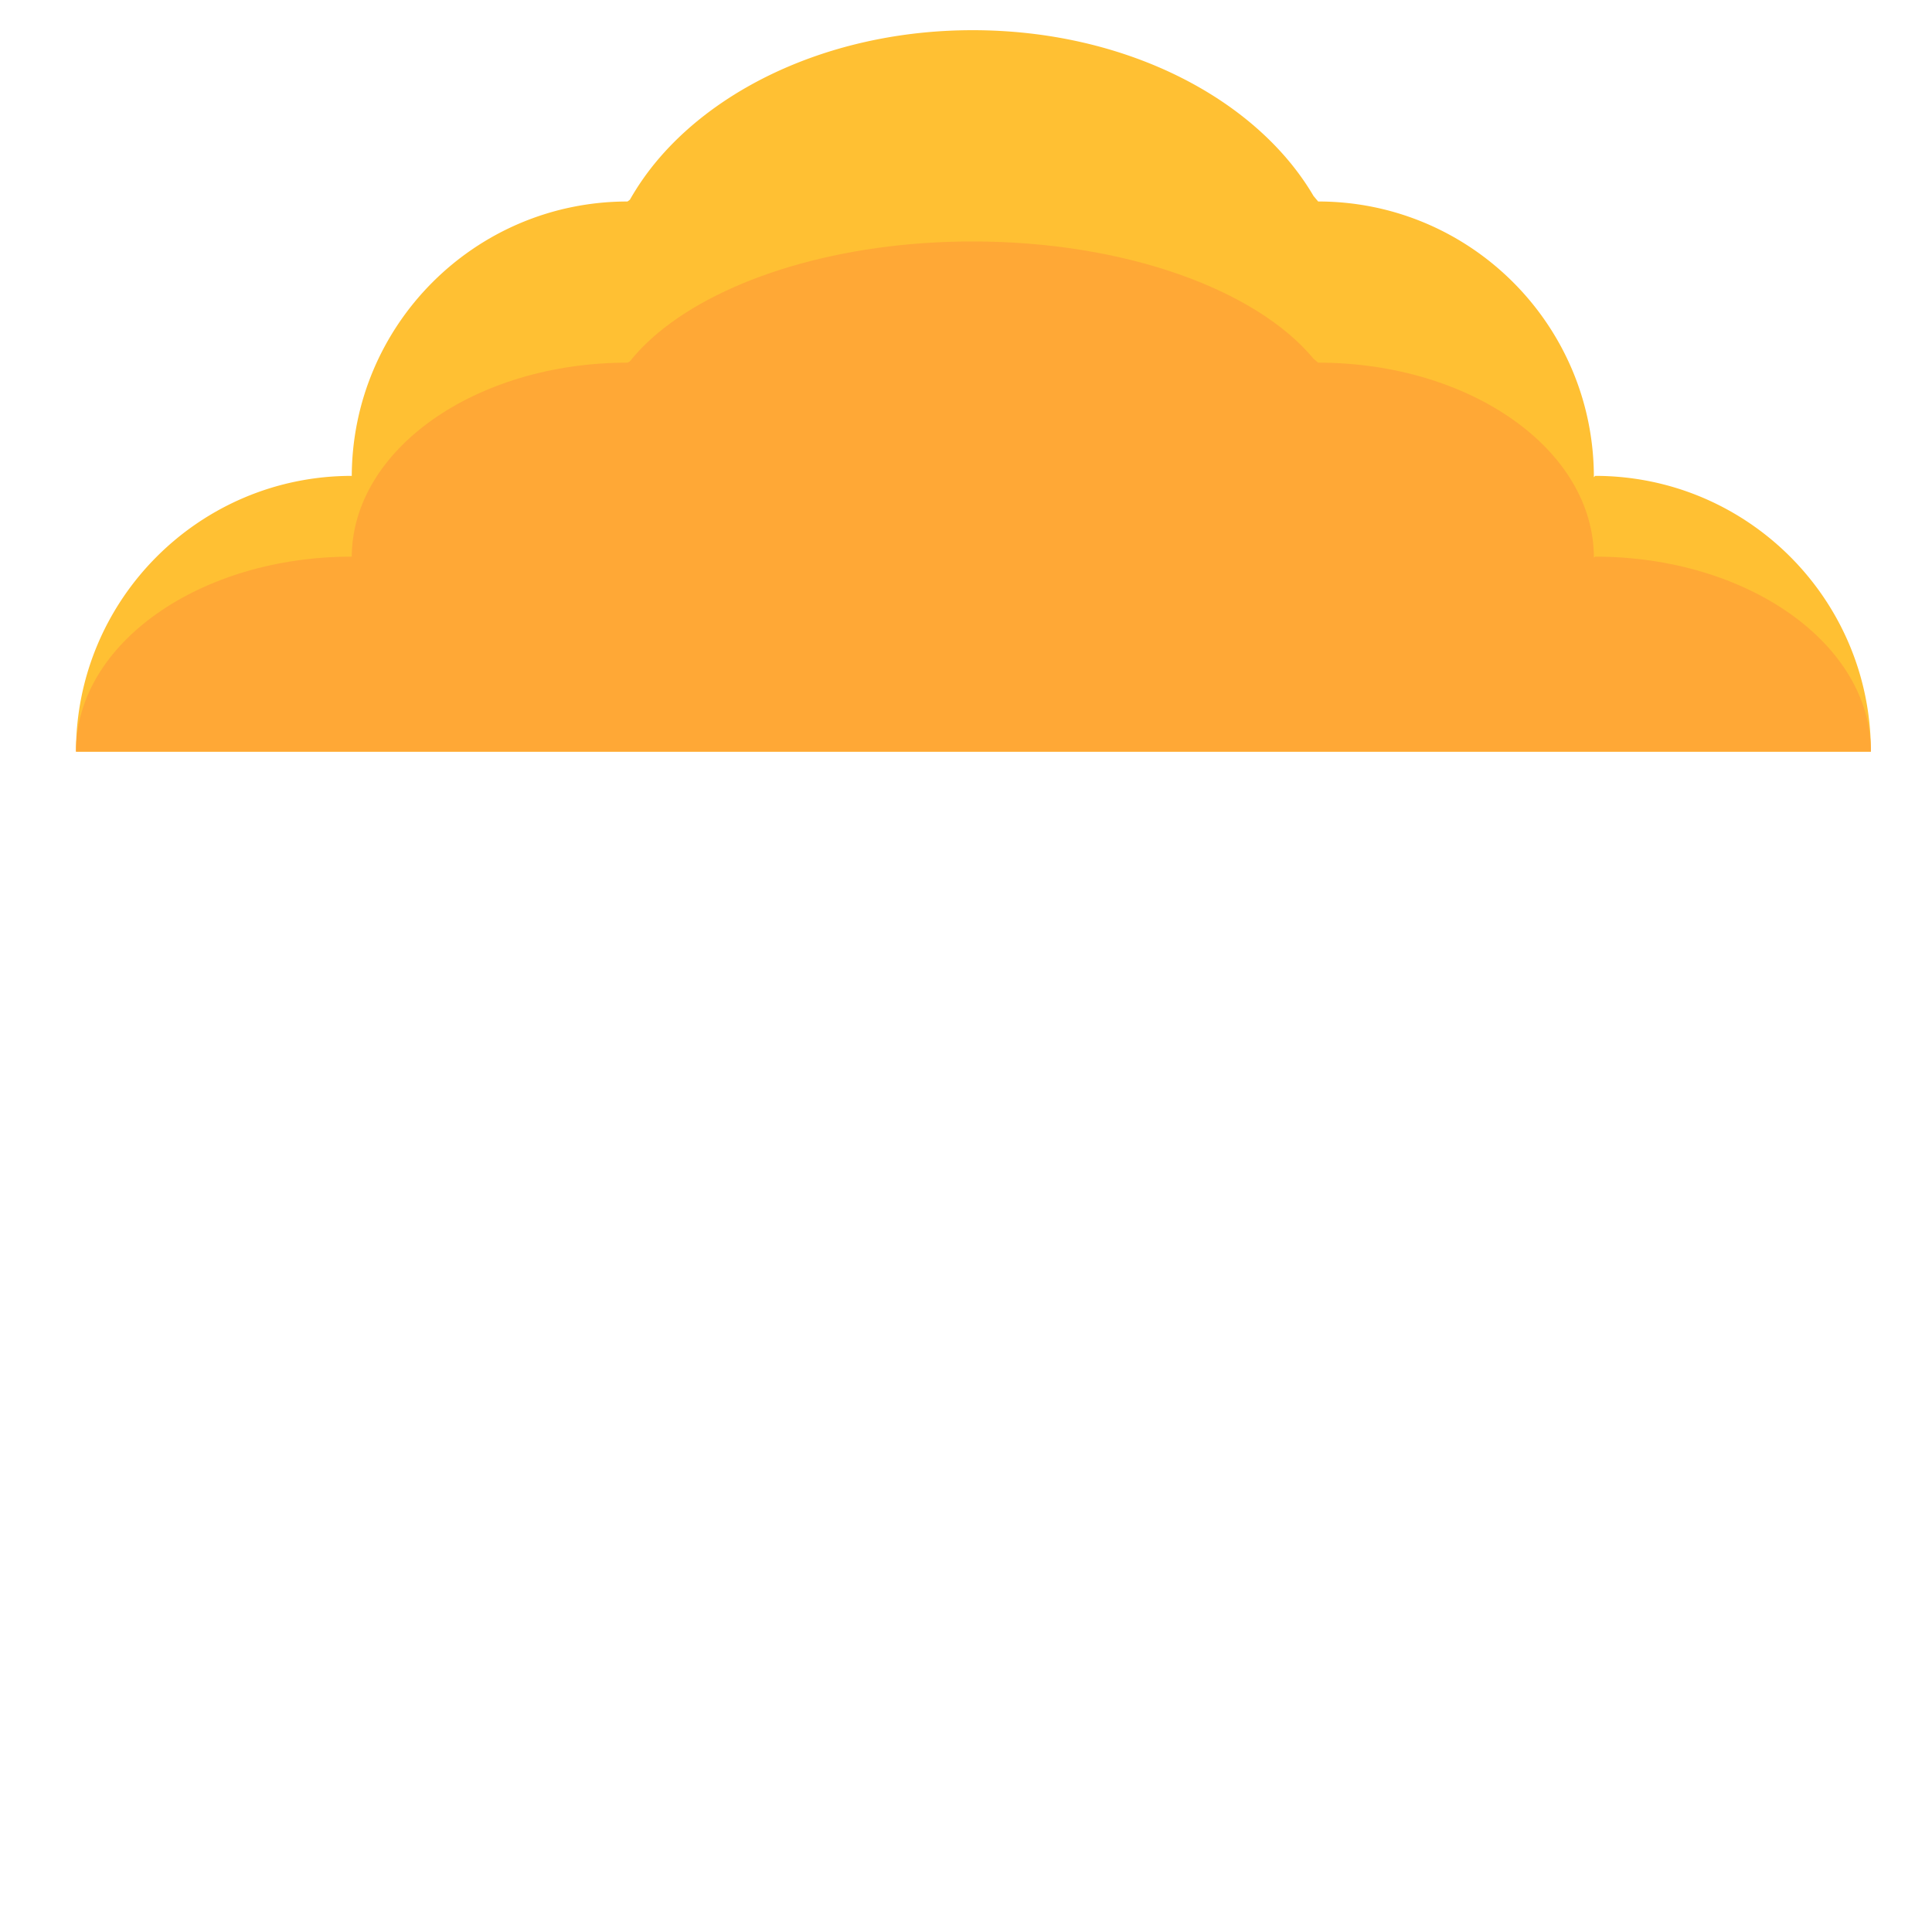 <svg viewBox="0 0 1024 1024"><!-- yellow cloud --><path d="M991.608 398.368c0-80.704-65.44-146.144-146.144-146.144l-0.68 0.712c0-80.736-65.472-146.144-146.144-146.144l-2.44-2.92C665.816 52.112 596.352 16 515.552 16c-70.176 0-131.848 27.376-166.76 68.52a139.856 139.856 0 0 0-14.936 21.336l-1.272 0.944c-80.696 0-146.144 65.408-146.144 146.144l-0.024-0.72c-80.704 0-146.144 65.44-146.144 146.144" fill="#FFC033" /><path d="M991.608 398.368c0-57.088-65.44-103.336-146.144-103.336l-0.68 0.52c0-57.128-65.472-103.336-146.144-103.336l-2.44-2.08c-30.4-36.6-99.856-62.16-180.664-62.16-70.176 0-131.848 19.352-166.76 48.456-5.712 4.776-10.72 9.84-14.936 15.104l-1.272 0.68c-80.696 0-146.144 46.216-146.144 103.336L186.416 295.032c-80.704 0-146.144 46.248-146.144 103.336" fill="#FFA836" /></svg>